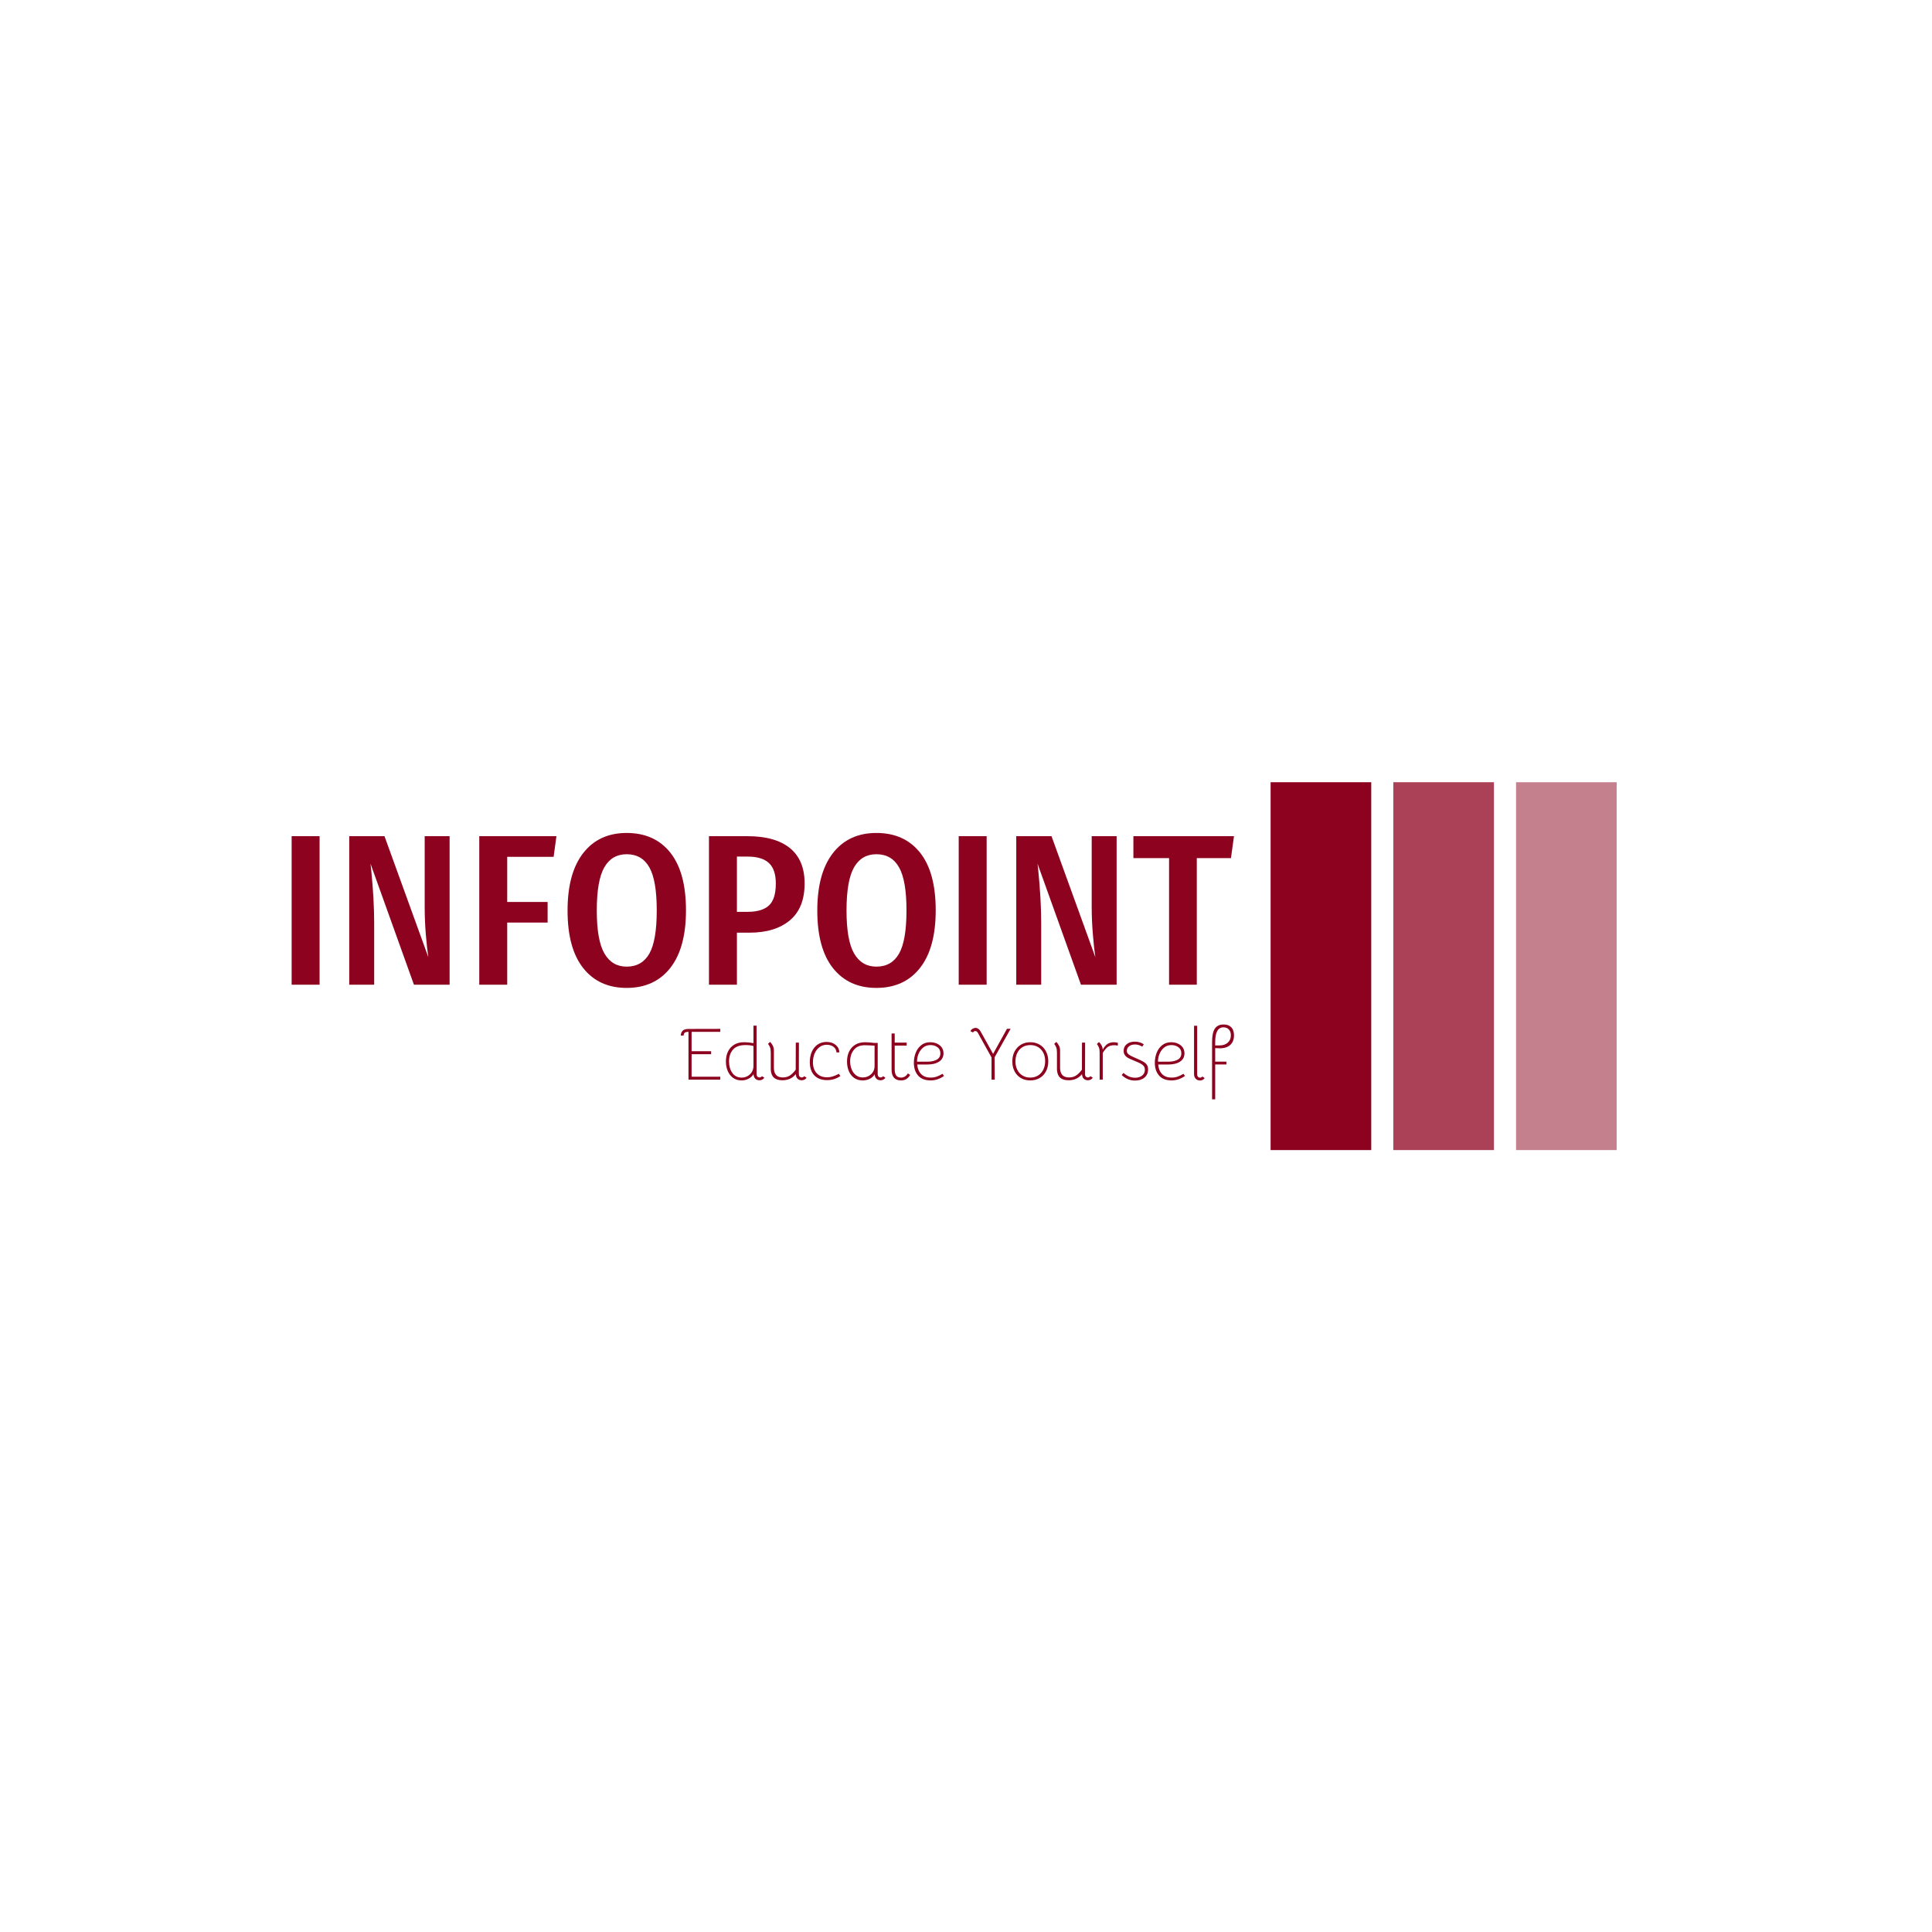 <svg xmlns="http://www.w3.org/2000/svg" version="1.1" xmlns:xlink="http://www.w3.org/1999/xlink" xmlns:svgjs="http://svgjs.dev/svgjs" width="1000" height="1000" viewBox="0 0 1000 1000"><rect width="1000" height="1000" fill="#ffffff"></rect><g transform="matrix(0.7,0,0,0.7,149.576,404.88)"><svg viewBox="0 0 396 108" data-background-color="#ffffff" preserveAspectRatio="xMidYMid meet" height="272" width="1000" xmlns="http://www.w3.org/2000/svg" xmlns:xlink="http://www.w3.org/1999/xlink"><g id="tight-bounds" transform="matrix(1,0,0,1,0.24,-0.046)"><svg viewBox="0 0 395.52 108.091" height="108.091" width="395.52"><g><svg viewBox="0 0 565.386 154.513" height="108.091" width="395.52"><g transform="matrix(1,0,0,1,0,21.355)"><svg viewBox="0 0 395.52 111.804" height="111.804" width="395.52"><g><svg viewBox="0 0 395.52 111.804" height="111.804" width="395.52"><g><svg viewBox="0 0 395.52 65.033" height="65.033" width="395.52"><g transform="matrix(1,0,0,1,0,0)"><svg width="395.52" viewBox="3.45 -35.3 219.23 36.05" height="65.033" data-palette-color="#8d021f"><path d="M3.45-34.55L9.95-34.55 9.95 0 3.45 0 3.45-34.55ZM40.2-34.55L40.2 0 31.9 0 21.8-28.15 21.95-26.8Q22.65-19.8 22.65-14.35L22.65-14.35 22.65 0 16.85 0 16.85-34.55 25.05-34.55 35.25-6.4Q34.95-8.35 34.67-11.63 34.4-14.9 34.4-18.15L34.4-18.15 34.4-34.55 40.2-34.55ZM53.6 0L47.1 0 47.1-34.55 65.05-34.55 64.4-29.75 53.6-29.75 53.6-19.25 63-19.25 63-14.45 53.6-14.45 53.6 0ZM81.39-35.3Q87.89-35.3 91.54-30.73 95.19-26.15 95.19-17.3L95.19-17.3Q95.19-8.55 91.54-3.9 87.89 0.75 81.39 0.75L81.39 0.75Q74.94 0.75 71.29-3.85 67.64-8.45 67.64-17.25L67.64-17.25Q67.64-25.95 71.29-30.63 74.94-35.3 81.39-35.3L81.39-35.3ZM81.39-30.35Q77.94-30.35 76.19-27.3 74.44-24.25 74.44-17.25L74.44-17.25Q74.44-10.3 76.22-7.25 77.99-4.2 81.39-4.2L81.39-4.2Q84.94-4.2 86.67-7.23 88.39-10.25 88.39-17.3L88.39-17.3Q88.39-24.25 86.67-27.3 84.94-30.35 81.39-30.35L81.39-30.35ZM109.49-34.55Q115.94-34.55 119.37-31.78 122.79-29 122.79-23.55L122.79-23.55Q122.79-17.85 119.37-14.98 115.94-12.1 109.94-12.1L109.94-12.1 107.04-12.1 107.04 0 100.54 0 100.54-34.55 109.49-34.55ZM109.54-16.95Q112.89-16.95 114.49-18.43 116.09-19.9 116.09-23.55L116.09-23.55Q116.09-26.8 114.49-28.3 112.89-29.8 109.54-29.8L109.54-29.8 107.04-29.8 107.04-16.95 109.54-16.95ZM139.49-35.3Q145.99-35.3 149.64-30.73 153.29-26.15 153.29-17.3L153.29-17.3Q153.29-8.55 149.64-3.9 145.99 0.75 139.49 0.75L139.49 0.75Q133.04 0.75 129.39-3.85 125.74-8.45 125.74-17.25L125.74-17.25Q125.74-25.95 129.39-30.63 133.04-35.3 139.49-35.3L139.49-35.3ZM139.49-30.35Q136.04-30.35 134.29-27.3 132.54-24.25 132.54-17.25L132.54-17.25Q132.54-10.3 134.31-7.25 136.09-4.2 139.49-4.2L139.49-4.2Q143.04-4.2 144.76-7.23 146.49-10.25 146.49-17.3L146.49-17.3Q146.49-24.25 144.76-27.3 143.04-30.35 139.49-30.35L139.49-30.35ZM158.64-34.55L165.14-34.55 165.14 0 158.64 0 158.64-34.55ZM195.38-34.55L195.38 0 187.08 0 176.98-28.15 177.13-26.8Q177.83-19.8 177.83-14.35L177.83-14.35 177.83 0 172.03 0 172.03-34.55 180.23-34.55 190.43-6.4Q190.13-8.35 189.86-11.63 189.58-14.9 189.58-18.15L189.58-18.15 189.58-34.55 195.38-34.55ZM199.28-34.55L222.68-34.55 221.98-29.45 214.03-29.45 214.03 0 207.58 0 207.58-29.45 199.28-29.45 199.28-34.55Z" opacity="1" transform="matrix(1,0,0,1,0,0)" fill="#8d021f" class="undefined-text-0" data-fill-palette-color="primary" id="text-0"></path></svg></g></svg></g><g transform="matrix(1,0,0,1,163.31,80.386)"><svg viewBox="0 0 232.21 31.418" height="31.418" width="232.21"><g transform="matrix(1,0,0,1,0,0)"><svg width="232.21" viewBox="1.95 -37.2 372.46 50.4" height="31.418" data-palette-color="#8d021f"><path d="M7.15-32.25Q6.15-32.25 5.6-32.1 5.05-31.95 4.6-31.65L4.6-31.65Q4.2-31.3 4.05-30.85 3.9-30.4 3.85-29.75L3.85-29.75 1.95-29.75Q2.05-31.9 3.35-33.1L3.35-33.1Q4.55-34.2 7.2-34.2L7.2-34.2 28.55-34.25 28.55-32.25 9.25-32.25 9.25-19.2 22.4-19.2 22.4-17.2 9.25-17.2 9.25-2.05 28.55-2.05 28.55-0.05 7.15-0.05 7.15-32.25ZM42.95 0.45Q39.55 0.45 37.17-1.28 34.8-3 33.57-5.9 32.35-8.8 32.35-12.35L32.35-12.35Q32.35-16.2 33.8-19.1 35.25-22 37.97-23.63 40.7-25.25 44.45-25.25L44.45-25.25Q46.15-25.25 48.02-25.05 49.9-24.85 50.9-24.65L50.9-24.65 50.9-36.4 53-36.4 53-3.9Q53-2.7 53.55-2.13 54.1-1.55 55-1.55L55-1.55Q55.45-1.55 55.92-1.8 56.4-2.05 56.6-2.4L56.6-2.4 58.2-1.4Q57.7-0.55 56.82-0.1 55.95 0.35 55 0.35L55 0.35Q53.15 0.35 52.1-0.73 51.05-1.8 50.95-3.8L50.95-3.8Q50-2.05 47.77-0.8 45.55 0.45 42.95 0.45L42.95 0.45ZM42.95-1.45Q45.3-1.45 47.22-2.63 49.15-3.8 50.15-5.85L50.15-5.85Q50.9-7.45 50.9-9.3L50.9-9.3 50.9-22.7Q48.75-23.35 45.5-23.35L45.5-23.35Q39.8-23.35 37.12-20.3 34.45-17.25 34.45-12.35L34.45-12.35Q34.45-7.7 36.67-4.58 38.9-1.45 42.95-1.45L42.95-1.45ZM79.4-3.8Q76.09 0.35 70.4 0.35L70.4 0.35Q66.65 0.35 64.7-1.38 62.75-3.1 62.55-6.75L62.55-6.75 62.55-18.2Q62.55-20.4 62.1-21.68 61.65-22.95 60.7-24.15L60.7-24.15 62.1-25.5Q63.25-24.35 63.95-22.88 64.65-21.4 64.65-19.85L64.65-19.85 64.65-8.05Q64.65-1.55 70.7-1.55L70.7-1.55Q73.45-1.55 75.4-2.83 77.34-4.1 79.34-6.75L79.34-6.75 79.4-25 81.5-25 81.45-3.9Q81.45-2.7 82-2.13 82.55-1.55 83.45-1.55L83.45-1.55Q83.9-1.55 84.37-1.8 84.84-2.05 85.05-2.4L85.05-2.4 86.65-1.4Q86.15-0.55 85.27-0.1 84.4 0.35 83.45 0.35L83.45 0.35Q81.59 0.35 80.55-0.73 79.5-1.8 79.4-3.8L79.4-3.8ZM100.49 0.25Q94.94 0.25 91.89-2.93 88.84-6.1 88.84-11.85L88.84-11.85Q88.84-15.9 90.24-18.98 91.64-22.05 94.19-23.75 96.74-25.45 100.09-25.45L100.09-25.45Q103.79-25.45 106.19-23.5 108.59-21.55 108.74-18.4L108.74-18.4 106.79-18.4Q106.64-20.75 104.84-22.15 103.04-23.55 100.19-23.55L100.19-23.55Q97.54-23.55 95.44-22.03 93.34-20.5 92.14-17.82 90.94-15.15 90.94-11.8L90.94-11.8Q90.94-7.05 93.49-4.35 96.04-1.65 100.49-1.65L100.49-1.65Q102.34-1.65 104.12-2.18 105.89-2.7 108.44-4L108.44-4 109.39-2.45Q107.24-1.05 105.09-0.4 102.94 0.25 100.49 0.25L100.49 0.25ZM138.14-2.4L139.74-1.4Q139.24-0.55 138.37-0.1 137.49 0.35 136.54 0.35L136.54 0.35Q134.74 0.35 133.69-0.68 132.64-1.7 132.49-3.7L132.49-3.7Q131.44-1.8 129.29-0.68 127.14 0.45 124.44 0.45L124.44 0.45Q120.99 0.45 118.62-1.28 116.24-3 115.07-5.88 113.89-8.75 113.89-12.25L113.89-12.25Q113.89-16.15 115.34-19.07 116.79-22 119.52-23.63 122.24-25.25 125.99-25.25L125.99-25.25Q127.14-25.25 128.92-25.13 130.69-25 132.04-24.8L132.04-24.8 134.54-24.8 134.54-3.9Q134.54-2.7 135.09-2.13 135.64-1.55 136.54-1.55L136.54-1.55Q136.99-1.55 137.47-1.8 137.94-2.05 138.14-2.4L138.14-2.4ZM132.44-9.3L132.44-23Q131.64-22.95 128.84-23.15L128.84-23.15 125.79-23.25Q121.04-23.25 118.52-20.15 115.99-17.05 115.99-12.35L115.99-12.35Q115.99-9.55 116.97-7.08 117.94-4.6 119.87-3.08 121.79-1.55 124.49-1.55L124.49-1.55Q126.94-1.55 128.84-2.75 130.74-3.95 131.69-5.85L131.69-5.85Q132.44-7.35 132.44-9.3L132.44-9.3ZM150.19 0.45Q143.89 0.45 143.89-7L143.89-7 143.89-31.15 145.99-31.15 145.99-25 154.04-25 154.04-23 145.99-23 145.99-7Q145.99-4.35 146.96-2.9 147.94-1.45 150.19-1.45L150.19-1.45Q153.14-1.45 154.89-4.3L154.89-4.3 156.39-3.2Q155.24-1.35 153.79-0.45 152.34 0.45 150.19 0.45L150.19 0.45ZM170.14 0.45Q164.59 0.45 161.74-2.83 158.89-6.1 158.89-11.45L158.89-11.45Q158.89-14.9 160.09-18.05 161.29-21.2 163.79-23.23 166.29-25.25 169.94-25.25L169.94-25.25Q173.74-25.25 176.29-23.2 178.84-21.15 178.84-17.75L178.84-17.75Q178.84-14.15 175.86-12.2 172.89-10.25 167.79-10.25L167.79-10.25 161.14-10.25Q161.54-6.05 163.84-3.75 166.14-1.45 170.14-1.45L170.14-1.45Q172.39-1.45 174.26-2.1 176.14-2.75 178.14-4L178.14-4 179.19-2.55Q174.94 0.45 170.14 0.45L170.14 0.45ZM167.79-12.15Q171.79-12.15 174.26-13.5 176.74-14.85 176.74-17.8L176.74-17.8Q176.74-20.5 174.74-21.93 172.74-23.35 170.09-23.35L170.09-23.35Q167.04-23.35 164.96-21.53 162.89-19.7 161.91-17.07 160.94-14.45 161.04-12.15L161.04-12.15 167.79-12.15ZM202.03-31.5Q201.33-32.8 200.23-32.8L200.23-32.8Q199.83-32.8 199.48-32.6L199.48-32.6Q198.93-32.25 198.73-31.85L198.73-31.85 196.98-32.65Q197.33-33.7 198.48-34.35L198.48-34.35Q199.48-34.9 200.43-34.9L200.43-34.9Q201.43-34.9 202.33-34.27 203.23-33.65 203.83-32.5L203.83-32.5 212.23-17.4 221.58-34.3 224.03-34.3 213.23-15.1 213.33-0.05 211.18-0.05 211.18-15 202.03-31.5ZM237.23 0.45Q233.68 0.45 230.95-1.15 228.23-2.75 226.7-5.65 225.18-8.55 225.18-12.3L225.18-12.3Q225.18-16.1 226.7-19.03 228.23-21.95 230.98-23.6 233.73-25.25 237.28-25.25L237.28-25.25Q240.83-25.25 243.58-23.63 246.33-22 247.85-19.07 249.38-16.15 249.38-12.35L249.38-12.35Q249.38-8.6 247.85-5.68 246.33-2.75 243.58-1.15 240.83 0.45 237.23 0.45L237.23 0.45ZM237.28-1.45Q240.23-1.45 242.5-2.85 244.78-4.25 246.03-6.78 247.28-9.3 247.28-12.55L247.28-12.55Q247.28-15.75 246.03-18.2 244.78-20.65 242.5-22 240.23-23.35 237.28-23.35L237.28-23.35Q234.33-23.35 232.05-21.98 229.78-20.6 228.53-18.1 227.28-15.6 227.28-12.35L227.28-12.35Q227.28-9.15 228.53-6.68 229.78-4.2 232.05-2.83 234.33-1.45 237.28-1.45L237.28-1.45ZM272.08-3.8Q268.78 0.35 263.08 0.35L263.08 0.35Q259.33 0.35 257.38-1.38 255.43-3.1 255.23-6.75L255.23-6.75 255.23-18.2Q255.23-20.4 254.78-21.68 254.33-22.95 253.38-24.15L253.38-24.15 254.78-25.5Q255.93-24.35 256.63-22.88 257.33-21.4 257.33-19.85L257.33-19.85 257.33-8.05Q257.33-1.55 263.38-1.55L263.38-1.55Q266.13-1.55 268.08-2.83 270.03-4.1 272.03-6.75L272.03-6.75 272.08-25 274.18-25 274.13-3.9Q274.13-2.7 274.68-2.13 275.23-1.55 276.13-1.55L276.13-1.55Q276.58-1.55 277.05-1.8 277.53-2.05 277.73-2.4L277.73-2.4 279.33-1.4Q278.83-0.55 277.95-0.1 277.08 0.35 276.13 0.35L276.13 0.35Q274.28 0.35 273.23-0.73 272.18-1.8 272.08-3.8L272.08-3.8ZM293.62-25.25Q294.32-25.25 296.22-24.9L296.22-24.9 296.22-23Q294.77-23.25 293.72-23.25L293.72-23.25Q290.87-23.25 289.12-21.85L289.12-21.85Q288.37-21.2 287.52-20.18 286.67-19.15 286.07-18L286.07-18 286.07-0.05 283.97-0.05 283.97-18.1Q283.97-20.3 283.52-21.58 283.07-22.85 282.12-24.05L282.12-24.05 283.52-25.4Q284.62-24.35 285.3-23.03 285.97-21.7 286.07-20.25L286.07-20.25Q286.72-21.55 287.62-22.6 288.52-23.65 289.42-24.2L289.42-24.2Q291.12-25.25 293.62-25.25L293.62-25.25ZM307.82 0.55Q305.27 0.55 303.07-0.35 300.87-1.25 298.82-3.15L298.82-3.15 300.02-4.6Q303.67-1.35 307.87-1.35L307.87-1.35Q310.72-1.35 312.57-2.8 314.42-4.25 314.42-6.7L314.42-6.7Q314.42-8.25 313.62-9.25 312.82-10.25 311.45-10.95 310.07-11.65 307.27-12.8L307.27-12.8Q304.67-13.85 303.27-14.6 301.87-15.35 301-16.53 300.12-17.7 300.12-19.45L300.12-19.45Q300.12-22.25 302.2-23.95 304.27-25.65 307.72-25.65L307.72-25.65Q310.92-25.65 313.67-23.9L313.67-23.9 312.67-22.3Q310.22-23.75 307.77-23.75L307.77-23.75Q305.32-23.75 303.8-22.55 302.27-21.35 302.27-19.45L302.27-19.45Q302.27-18.4 302.85-17.68 303.42-16.95 304.77-16.23 306.12-15.5 309.02-14.25L309.02-14.25Q312.02-12.95 313.47-12.1 314.92-11.25 315.75-10.05 316.57-8.85 316.57-6.95L316.57-6.95Q316.57-3.5 314.17-1.48 311.77 0.55 307.82 0.55L307.82 0.55ZM332.37 0.45Q326.82 0.45 323.97-2.83 321.12-6.1 321.12-11.45L321.12-11.45Q321.12-14.9 322.32-18.05 323.52-21.2 326.02-23.23 328.52-25.25 332.17-25.25L332.17-25.25Q335.97-25.25 338.52-23.2 341.07-21.15 341.07-17.75L341.07-17.75Q341.07-14.15 338.09-12.2 335.12-10.25 330.02-10.25L330.02-10.25 323.37-10.25Q323.77-6.05 326.07-3.75 328.37-1.45 332.37-1.45L332.37-1.45Q334.62-1.45 336.49-2.1 338.37-2.75 340.37-4L340.37-4 341.42-2.55Q337.17 0.45 332.37 0.45L332.37 0.45ZM330.02-12.15Q334.02-12.15 336.49-13.5 338.97-14.85 338.97-17.8L338.97-17.8Q338.97-20.5 336.97-21.93 334.97-23.35 332.32-23.35L332.32-23.35Q329.27-23.35 327.19-21.53 325.12-19.7 324.14-17.07 323.17-14.45 323.27-12.15L323.27-12.15 330.02-12.15ZM349.62-3.8Q349.62-2.6 350.17-2 350.72-1.4 351.62-1.4L351.62-1.4Q352.47-1.4 353.12-2.2L353.12-2.2 354.67-1.1Q353.52 0.5 351.57 0.5L351.57 0.5Q349.77 0.5 348.64-0.68 347.52-1.85 347.52-3.85L347.52-3.85 347.52-36.35 349.62-36.35 349.62-3.8ZM359.66-25.3Q359.66-31.55 361.51-34.38 363.36-37.2 367.46-37.2L367.46-37.2Q370.81-37.2 372.61-35.3 374.41-33.4 374.41-29.9L374.41-29.9Q374.41-25.65 371.79-23.35 369.16-21.05 364.56-21.2L364.56-21.2 361.76-21.3 361.76-12.2 369.31-12.2 369.31-10.3 361.76-10.3 361.76 13.2 359.66 13.2 359.66-25.3ZM364.56-23.1Q368.11-23.1 370.21-24.95 372.31-26.8 372.31-29.95L372.31-29.95Q372.31-32.4 370.96-33.85 369.61-35.3 367.36-35.3L367.36-35.3Q361.76-35.3 361.76-25.45L361.76-25.45 361.76-23.1 364.56-23.1Z" opacity="1" transform="matrix(1,0,0,1,0,0)" fill="#8d021f" class="undefined-text-1" data-fill-palette-color="secondary" id="text-1"></path></svg></g></svg></g></svg></g></svg></g><g transform="matrix(1,0,0,1,410.873,0)"><svg viewBox="0 0 154.513 154.513" height="154.513" width="154.513"><g data-palette-color="#8d021f"><rect width="42.234" height="154.513" fill="#8d021f" stroke="transparent" data-fill-palette-color="accent" x="0" fill-opacity="1"></rect><rect width="42.234" height="154.513" fill="#8d021f" stroke="transparent" data-fill-palette-color="accent" x="51.504" fill-opacity="0.75"></rect><rect width="42.234" height="154.513" fill="#8d021f" stroke="transparent" data-fill-palette-color="accent" x="103.009" fill-opacity="0.5"></rect></g></svg></g></svg></g><defs></defs></svg><rect width="395.52" height="108.091" fill="none" stroke="none" visibility="hidden"></rect></g></svg></g></svg>